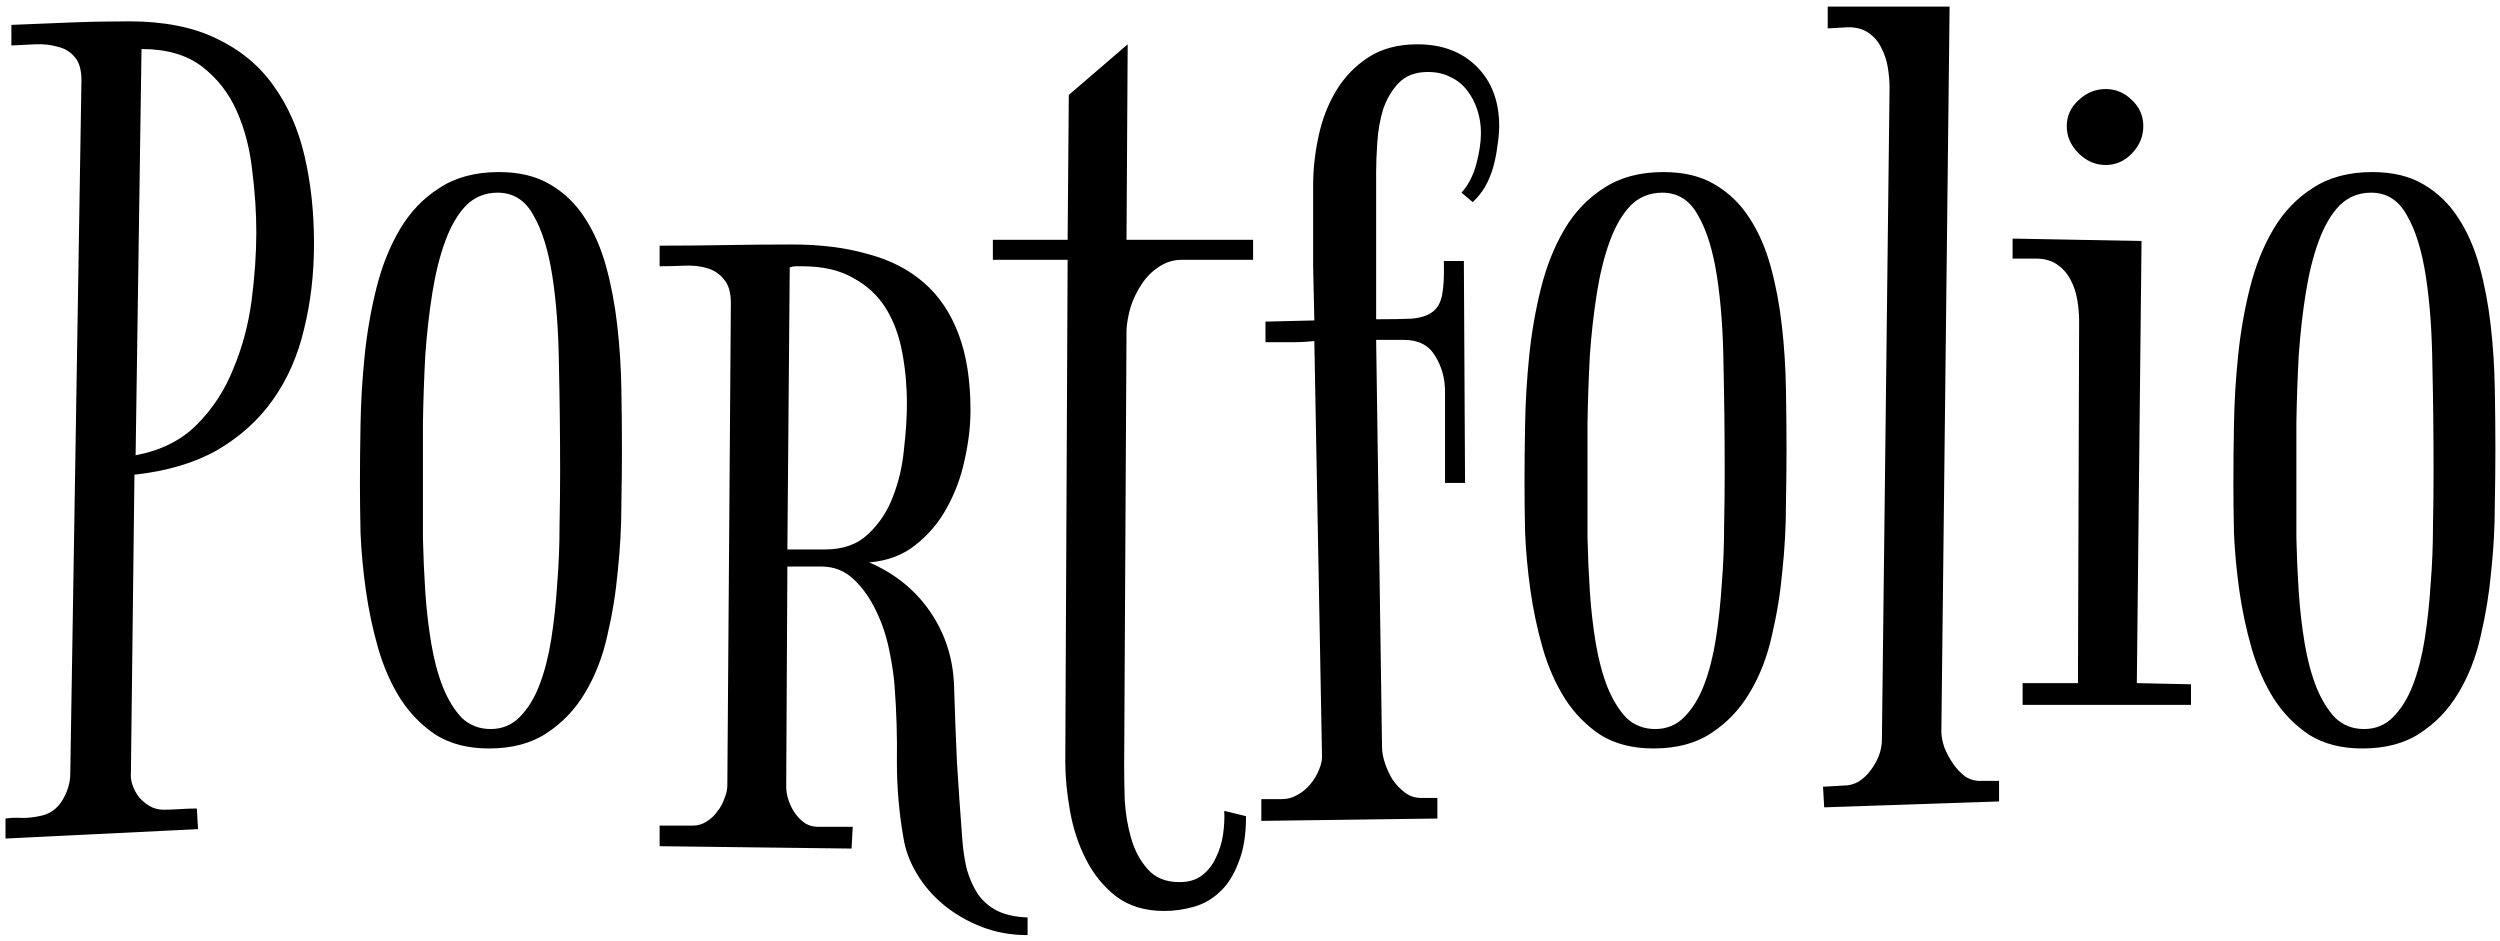 <svg width="311" height="117" viewBox="0 0 311 117" fill="none" xmlns="http://www.w3.org/2000/svg">
<path d="M20.314 100.727C20.997 100.727 21.681 100.702 22.364 100.653C23.097 100.604 23.805 100.58 24.488 100.58L24.635 103.144L0.685 104.315V101.825C1.368 101.728 2.052 101.703 2.735 101.752C3.468 101.752 4.176 101.679 4.859 101.532C6.08 101.337 7.032 100.702 7.716 99.628C8.399 98.505 8.741 97.382 8.741 96.259L10.133 9.979C10.133 8.661 9.84 7.685 9.254 7.05C8.717 6.415 8.009 6 7.13 5.805C6.3 5.561 5.372 5.463 4.347 5.512C3.321 5.561 2.345 5.609 1.417 5.658V3.095C3.81 2.997 6.227 2.899 8.668 2.802C11.109 2.704 13.575 2.655 16.065 2.655C20.362 2.655 23.976 3.363 26.905 4.779C29.884 6.195 32.252 8.148 34.01 10.639C35.816 13.129 37.11 16.059 37.892 19.428C38.673 22.797 39.063 26.41 39.063 30.268C39.063 34.076 38.648 37.641 37.818 40.961C37.037 44.281 35.743 47.211 33.937 49.75C32.179 52.24 29.884 54.315 27.052 55.976C24.22 57.587 20.777 58.612 16.725 59.052L16.285 96.112C16.236 96.649 16.31 97.186 16.505 97.724C16.7 98.261 16.969 98.749 17.311 99.189C17.701 99.628 18.141 99.994 18.629 100.287C19.166 100.58 19.727 100.727 20.314 100.727ZM31.886 28.876C31.886 26.435 31.715 23.871 31.373 21.186C31.08 18.5 30.445 16.059 29.469 13.861C28.492 11.615 27.052 9.76 25.148 8.295C23.243 6.83 20.729 6.098 17.604 6.098L16.871 56.635C19.996 56.049 22.535 54.779 24.488 52.826C26.441 50.873 27.955 48.554 29.029 45.868C30.152 43.183 30.909 40.351 31.3 37.372C31.69 34.345 31.886 31.513 31.886 28.876ZM77.369 55.902C77.369 57.953 77.345 60.297 77.296 62.934C77.296 65.522 77.149 68.207 76.856 70.99C76.612 73.725 76.173 76.435 75.538 79.12C74.952 81.757 74.024 84.125 72.755 86.225C71.534 88.275 69.947 89.936 67.994 91.205C66.09 92.475 63.697 93.109 60.816 93.109C58.228 93.109 56.031 92.548 54.225 91.425C52.467 90.253 51.002 88.764 49.83 86.957C48.658 85.102 47.73 83.002 47.047 80.658C46.363 78.266 45.851 75.849 45.509 73.407C45.167 70.966 44.947 68.598 44.85 66.303C44.801 63.959 44.776 61.884 44.776 60.077C44.776 57.929 44.801 55.487 44.85 52.753C44.898 49.97 45.069 47.138 45.362 44.257C45.655 41.376 46.144 38.568 46.827 35.834C47.511 33.1 48.487 30.658 49.757 28.51C51.026 26.361 52.662 24.652 54.664 23.383C56.666 22.064 59.132 21.405 62.062 21.405C64.601 21.405 66.725 21.918 68.434 22.943C70.191 23.969 71.632 25.36 72.755 27.118C73.878 28.827 74.757 30.829 75.392 33.124C76.026 35.419 76.49 37.86 76.783 40.448C77.076 42.987 77.247 45.6 77.296 48.285C77.345 50.922 77.369 53.461 77.369 55.902ZM61.915 23.969C60.352 23.969 59.034 24.506 57.96 25.58C56.935 26.654 56.08 28.119 55.397 29.975C54.713 31.83 54.176 33.978 53.785 36.42C53.395 38.861 53.102 41.449 52.906 44.184C52.76 46.918 52.662 49.701 52.613 52.533C52.613 55.365 52.613 58.1 52.613 60.736C52.613 62.641 52.613 64.716 52.613 66.962C52.662 69.159 52.76 71.381 52.906 73.627C53.053 75.824 53.297 77.948 53.639 79.999C53.98 82.05 54.469 83.881 55.103 85.492C55.738 87.055 56.52 88.324 57.447 89.301C58.424 90.228 59.62 90.692 61.036 90.692C62.452 90.692 63.648 90.204 64.625 89.228C65.65 88.202 66.481 86.859 67.115 85.199C67.75 83.539 68.238 81.635 68.58 79.486C68.922 77.289 69.166 75.019 69.312 72.675C69.508 70.282 69.606 67.89 69.606 65.497C69.654 63.105 69.679 60.858 69.679 58.759C69.679 54.12 69.63 49.701 69.532 45.502C69.483 41.303 69.215 37.616 68.727 34.442C68.238 31.22 67.457 28.681 66.383 26.825C65.357 24.921 63.868 23.969 61.915 23.969ZM101.686 102.851H106.08L105.934 105.561L82.057 105.268V102.704H86.231C86.817 102.704 87.379 102.533 87.916 102.191C88.453 101.85 88.893 101.435 89.234 100.946C89.625 100.458 89.918 99.921 90.113 99.335C90.357 98.749 90.48 98.212 90.48 97.724L90.919 37.738C90.919 36.371 90.626 35.37 90.04 34.735C89.503 34.052 88.795 33.588 87.916 33.344C87.086 33.1 86.134 33.002 85.06 33.051C84.034 33.1 83.033 33.124 82.057 33.124V30.561C84.84 30.561 87.574 30.536 90.26 30.487C92.994 30.439 95.753 30.414 98.536 30.414C102.052 30.414 105.177 30.805 107.911 31.586C110.694 32.318 113.038 33.515 114.942 35.175C116.847 36.835 118.287 38.983 119.264 41.62C120.24 44.208 120.729 47.357 120.729 51.068C120.729 53.022 120.484 55.072 119.996 57.221C119.557 59.32 118.824 61.298 117.799 63.153C116.822 64.96 115.528 66.498 113.917 67.768C112.354 69.037 110.426 69.769 108.131 69.965C111.305 71.332 113.819 73.358 115.675 76.044C117.53 78.73 118.531 81.757 118.678 85.126C118.775 88.349 118.897 91.571 119.044 94.794C119.239 97.968 119.459 101.142 119.703 104.315C119.801 105.731 119.996 107.025 120.289 108.197C120.631 109.369 121.095 110.395 121.681 111.273C122.315 112.152 123.121 112.836 124.098 113.324C125.123 113.812 126.368 114.081 127.833 114.13V116.327C125.782 116.327 123.878 115.985 122.12 115.302C120.362 114.618 118.8 113.715 117.433 112.592C116.065 111.469 114.942 110.175 114.063 108.71C113.185 107.245 112.623 105.731 112.379 104.169C111.842 101.093 111.573 97.968 111.573 94.794C111.622 91.62 111.524 88.446 111.28 85.272C111.183 84.003 110.963 82.538 110.621 80.878C110.279 79.169 109.742 77.558 109.01 76.044C108.277 74.481 107.35 73.163 106.227 72.089C105.104 71.015 103.761 70.478 102.198 70.478H97.95L97.804 97.87C97.804 98.407 97.901 98.969 98.097 99.555C98.292 100.141 98.561 100.678 98.902 101.166C99.244 101.654 99.659 102.069 100.147 102.411C100.636 102.704 101.148 102.851 101.686 102.851ZM102.638 68.353C104.884 68.353 106.666 67.719 107.984 66.449C109.352 65.18 110.377 63.642 111.061 61.835C111.793 59.98 112.257 58.002 112.452 55.902C112.696 53.803 112.818 51.898 112.818 50.19C112.818 47.992 112.623 45.868 112.232 43.817C111.842 41.718 111.158 39.887 110.182 38.324C109.205 36.762 107.862 35.517 106.153 34.589C104.493 33.612 102.369 33.124 99.781 33.124C99.488 33.124 99.22 33.124 98.976 33.124C98.731 33.124 98.487 33.173 98.243 33.27L97.95 68.353H102.638ZM140.138 29.828H155.885V32.318H147.022C145.997 32.318 145.045 32.611 144.166 33.197C143.336 33.734 142.628 34.442 142.042 35.321C141.456 36.2 140.992 37.152 140.65 38.178C140.357 39.203 140.187 40.155 140.138 41.034L139.845 95.233C139.845 96.454 139.869 97.894 139.918 99.555C140.016 101.215 140.284 102.802 140.724 104.315C141.163 105.829 141.847 107.099 142.774 108.124C143.702 109.198 145.021 109.735 146.729 109.735C147.901 109.735 148.854 109.442 149.586 108.856C150.318 108.271 150.88 107.538 151.271 106.659C151.71 105.78 152.003 104.828 152.149 103.803C152.296 102.777 152.345 101.801 152.296 100.873L155.006 101.532C155.006 103.876 154.688 105.805 154.054 107.318C153.468 108.881 152.687 110.102 151.71 110.98C150.782 111.859 149.708 112.47 148.487 112.812C147.267 113.153 146.046 113.324 144.825 113.324C142.433 113.324 140.431 112.714 138.819 111.493C137.257 110.272 136.012 108.734 135.084 106.879C134.156 105.072 133.497 103.07 133.106 100.873C132.716 98.676 132.521 96.625 132.521 94.721L132.813 32.318H123.512V29.828H132.813L132.96 11.81L140.284 5.512L140.138 29.828ZM157.423 42.572V40.009L163.502 39.862C163.453 37.177 163.404 34.931 163.355 33.124C163.355 31.269 163.355 29.73 163.355 28.51C163.355 27.24 163.355 26.19 163.355 25.36C163.355 24.53 163.355 23.749 163.355 23.017C163.355 21.064 163.575 19.061 164.015 17.011C164.454 14.911 165.187 13.007 166.212 11.298C167.237 9.589 168.58 8.197 170.24 7.123C171.9 6.049 173.927 5.512 176.319 5.512C179.396 5.512 181.861 6.439 183.717 8.295C185.572 10.15 186.5 12.616 186.5 15.692C186.5 16.425 186.427 17.23 186.28 18.109C186.183 18.988 186.012 19.867 185.768 20.746C185.523 21.625 185.182 22.455 184.742 23.236C184.303 23.969 183.79 24.604 183.204 25.141L181.812 23.969C182.643 23.041 183.253 21.869 183.644 20.453C184.034 18.988 184.229 17.694 184.229 16.571C184.229 15.546 184.083 14.594 183.79 13.715C183.497 12.787 183.082 11.981 182.545 11.298C182.008 10.565 181.324 10.004 180.494 9.613C179.664 9.174 178.712 8.954 177.638 8.954C176.075 8.954 174.854 9.418 173.976 10.346C173.146 11.225 172.511 12.299 172.071 13.568C171.681 14.838 171.437 16.205 171.339 17.67C171.241 19.086 171.192 20.331 171.192 21.405V39.716H171.339C173.097 39.716 174.513 39.691 175.587 39.643C176.71 39.545 177.564 39.276 178.15 38.837C178.785 38.398 179.2 37.69 179.396 36.713C179.591 35.736 179.664 34.32 179.615 32.465H182.105L182.252 60.077H179.762V48.725C179.762 47.065 179.347 45.575 178.517 44.257C177.735 42.938 176.441 42.279 174.635 42.279H171.192L171.925 92.963C171.925 93.549 172.047 94.208 172.291 94.94C172.535 95.673 172.853 96.356 173.243 96.991C173.683 97.626 174.195 98.163 174.781 98.603C175.367 99.042 176.026 99.262 176.759 99.262H178.81V101.825L156.91 102.118V99.408H159.474C160.157 99.408 160.792 99.237 161.378 98.895C162.013 98.554 162.55 98.114 162.989 97.577C163.478 96.991 163.844 96.381 164.088 95.746C164.381 95.062 164.503 94.428 164.454 93.842L163.502 42.426C162.623 42.523 161.671 42.572 160.646 42.572C159.62 42.572 158.546 42.572 157.423 42.572ZM222.242 55.902C222.242 57.953 222.218 60.297 222.169 62.934C222.169 65.522 222.022 68.207 221.729 70.99C221.485 73.725 221.046 76.435 220.411 79.12C219.825 81.757 218.897 84.125 217.628 86.225C216.407 88.275 214.82 89.936 212.867 91.205C210.963 92.475 208.57 93.109 205.689 93.109C203.102 93.109 200.904 92.548 199.098 91.425C197.34 90.253 195.875 88.764 194.703 86.957C193.531 85.102 192.604 83.002 191.92 80.658C191.236 78.266 190.724 75.849 190.382 73.407C190.04 70.966 189.82 68.598 189.723 66.303C189.674 63.959 189.649 61.884 189.649 60.077C189.649 57.929 189.674 55.487 189.723 52.753C189.771 49.97 189.942 47.138 190.235 44.257C190.528 41.376 191.017 38.568 191.7 35.834C192.384 33.1 193.36 30.658 194.63 28.51C195.899 26.361 197.535 24.652 199.537 23.383C201.539 22.064 204.005 21.405 206.935 21.405C209.474 21.405 211.598 21.918 213.307 22.943C215.064 23.969 216.505 25.36 217.628 27.118C218.751 28.827 219.63 30.829 220.265 33.124C220.899 35.419 221.363 37.86 221.656 40.448C221.949 42.987 222.12 45.6 222.169 48.285C222.218 50.922 222.242 53.461 222.242 55.902ZM206.788 23.969C205.226 23.969 203.907 24.506 202.833 25.58C201.808 26.654 200.953 28.119 200.27 29.975C199.586 31.83 199.049 33.978 198.658 36.42C198.268 38.861 197.975 41.449 197.779 44.184C197.633 46.918 197.535 49.701 197.486 52.533C197.486 55.365 197.486 58.1 197.486 60.736C197.486 62.641 197.486 64.716 197.486 66.962C197.535 69.159 197.633 71.381 197.779 73.627C197.926 75.824 198.17 77.948 198.512 79.999C198.854 82.05 199.342 83.881 199.977 85.492C200.611 87.055 201.393 88.324 202.32 89.301C203.297 90.228 204.493 90.692 205.909 90.692C207.325 90.692 208.521 90.204 209.498 89.228C210.523 88.202 211.354 86.859 211.988 85.199C212.623 83.539 213.111 81.635 213.453 79.486C213.795 77.289 214.039 75.019 214.186 72.675C214.381 70.282 214.479 67.89 214.479 65.497C214.527 63.105 214.552 60.858 214.552 58.759C214.552 54.12 214.503 49.701 214.405 45.502C214.356 41.303 214.088 37.616 213.6 34.442C213.111 31.22 212.33 28.681 211.256 26.825C210.23 24.921 208.741 23.969 206.788 23.969ZM248.683 99.701L226.93 100.434L226.783 97.87L229.347 97.724C230.03 97.724 230.665 97.553 231.251 97.211C231.837 96.82 232.325 96.356 232.716 95.819C233.155 95.233 233.497 94.623 233.741 93.988C233.985 93.305 234.107 92.67 234.107 92.084L235.06 10.932C235.06 10.102 234.986 9.247 234.84 8.368C234.693 7.489 234.425 6.684 234.034 5.951C233.692 5.219 233.18 4.608 232.496 4.12C231.812 3.632 230.958 3.388 229.933 3.388L227.369 3.534V0.824H242.53L241.505 90.985C241.505 91.571 241.627 92.231 241.871 92.963C242.164 93.695 242.53 94.379 242.97 95.014C243.409 95.648 243.922 96.186 244.508 96.625C245.143 97.016 245.826 97.186 246.559 97.138H248.683V99.701ZM266.627 15.692C266.627 16.962 266.163 18.085 265.235 19.061C264.308 20.038 263.209 20.526 261.939 20.526C260.67 20.526 259.547 20.038 258.57 19.061C257.594 18.085 257.105 16.962 257.105 15.692C257.105 14.423 257.594 13.349 258.57 12.47C259.547 11.542 260.67 11.078 261.939 11.078C263.209 11.078 264.308 11.542 265.235 12.47C266.163 13.349 266.627 14.423 266.627 15.692ZM272.56 85.126V87.689H251.612V84.98H258.497L258.644 40.009C258.644 39.13 258.57 38.251 258.424 37.372C258.277 36.444 258.009 35.614 257.618 34.882C257.228 34.101 256.69 33.466 256.007 32.977C255.372 32.489 254.542 32.221 253.517 32.172H250.367V29.682L266.407 29.975L265.821 84.98L272.56 85.126ZM310.426 55.902C310.426 57.953 310.401 60.297 310.353 62.934C310.353 65.522 310.206 68.207 309.913 70.99C309.669 73.725 309.229 76.435 308.595 79.12C308.009 81.757 307.081 84.125 305.812 86.225C304.591 88.275 303.004 89.936 301.051 91.205C299.146 92.475 296.754 93.109 293.873 93.109C291.285 93.109 289.088 92.548 287.281 91.425C285.523 90.253 284.059 88.764 282.887 86.957C281.715 85.102 280.787 83.002 280.104 80.658C279.42 78.266 278.907 75.849 278.565 73.407C278.224 70.966 278.004 68.598 277.906 66.303C277.857 63.959 277.833 61.884 277.833 60.077C277.833 57.929 277.857 55.487 277.906 52.753C277.955 49.97 278.126 47.138 278.419 44.257C278.712 41.376 279.2 38.568 279.884 35.834C280.567 33.1 281.544 30.658 282.813 28.51C284.083 26.361 285.719 24.652 287.721 23.383C289.723 22.064 292.188 21.405 295.118 21.405C297.657 21.405 299.781 21.918 301.49 22.943C303.248 23.969 304.688 25.36 305.812 27.118C306.935 28.827 307.813 30.829 308.448 33.124C309.083 35.419 309.547 37.86 309.84 40.448C310.133 42.987 310.304 45.6 310.353 48.285C310.401 50.922 310.426 53.461 310.426 55.902ZM294.972 23.969C293.409 23.969 292.091 24.506 291.017 25.58C289.991 26.654 289.137 28.119 288.453 29.975C287.77 31.83 287.232 33.978 286.842 36.42C286.451 38.861 286.158 41.449 285.963 44.184C285.816 46.918 285.719 49.701 285.67 52.533C285.67 55.365 285.67 58.1 285.67 60.736C285.67 62.641 285.67 64.716 285.67 66.962C285.719 69.159 285.816 71.381 285.963 73.627C286.109 75.824 286.354 77.948 286.695 79.999C287.037 82.05 287.525 83.881 288.16 85.492C288.795 87.055 289.576 88.324 290.504 89.301C291.48 90.228 292.677 90.692 294.093 90.692C295.509 90.692 296.705 90.204 297.682 89.228C298.707 88.202 299.537 86.859 300.172 85.199C300.807 83.539 301.295 81.635 301.637 79.486C301.979 77.289 302.223 75.019 302.369 72.675C302.564 70.282 302.662 67.89 302.662 65.497C302.711 63.105 302.735 60.858 302.735 58.759C302.735 54.12 302.687 49.701 302.589 45.502C302.54 41.303 302.271 37.616 301.783 34.442C301.295 31.22 300.514 28.681 299.439 26.825C298.414 24.921 296.925 23.969 294.972 23.969Z" fill="black"/>
</svg>

